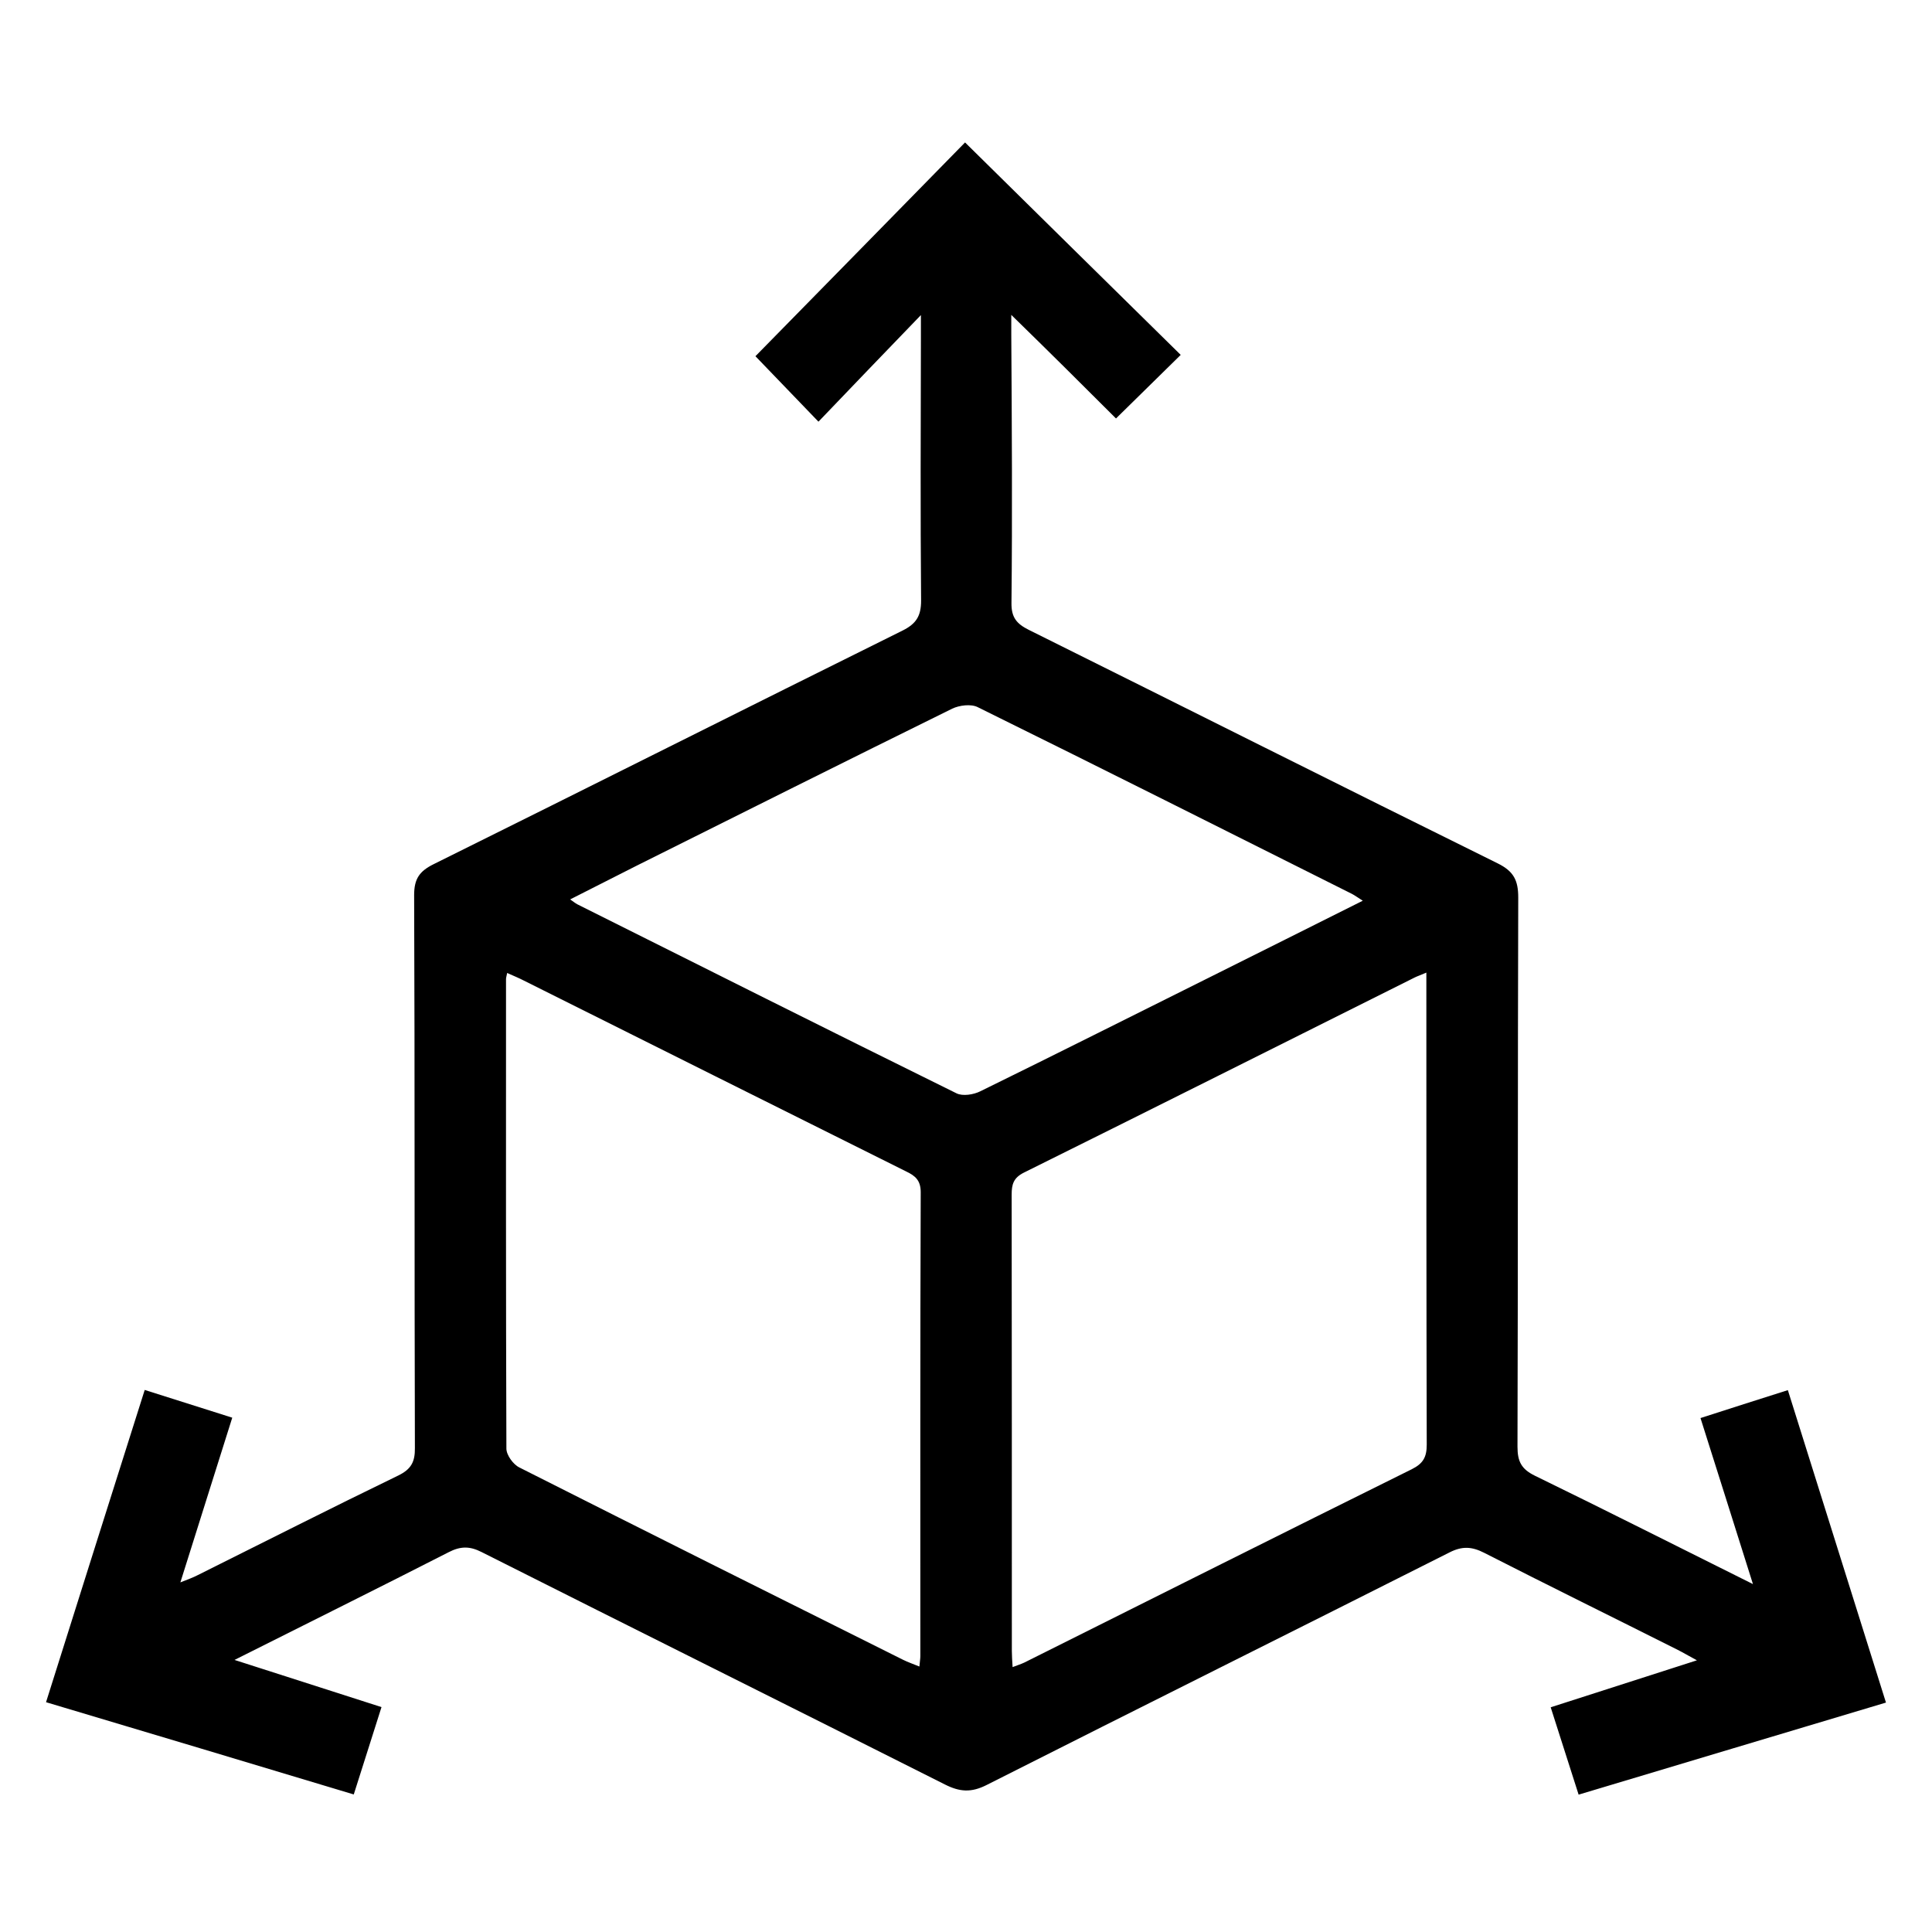 <?xml version="1.0" encoding="utf-8"?>
<!-- Generator: Adobe Illustrator 24.1.3, SVG Export Plug-In . SVG Version: 6.00 Build 0)  -->
<svg version="1.1" id="图层_1" xmlns="http://www.w3.org/2000/svg" xmlns:xlink="http://www.w3.org/1999/xlink" x="0px" y="0px"
	 viewBox="0 0 1024 1024" style="enable-background:new 0 0 1024 1024;" xml:space="preserve">
<path d="M24.4,902.2c17.5-55.5,34.7-110,52.3-165.5c15.5,4.9,30.2,9.6,46.4,14.7c-9.1,29-18.1,57.3-27.5,87.3c4-1.6,6.6-2.5,9.1-3.8
	c35.5-17.7,70.8-35.6,106.5-52.9c6.7-3.3,8.8-7.2,8.7-14.5c-0.3-97.7,0-195.4-0.4-293.1c0-8.7,2.9-12.7,10.4-16.4
	c82.9-41.1,165.6-82.7,248.5-123.8c7.2-3.6,9.8-7.7,9.8-15.8c-0.4-46.3-0.2-92.7-0.1-139v-12.4c-19.4,20.1-36.8,38.2-54.3,56.5
	c-12.7-13.2-23.5-24.4-33.4-34.7c36.9-37.6,74.6-76,111.1-113.3c38.1,37.6,76.2,75.1,114.3,112.6c-11.1,10.9-22.2,21.8-34.3,33.7
	C574,204.3,556,186.4,536,166.9v10.7c0.3,47.3,0.6,94.7,0.1,142c-0.1,7.6,2.7,11,9.1,14.2c82.9,41.2,165.6,82.8,248.6,123.8
	c8.5,4.2,10.9,9,10.9,18.1c-0.3,97-0.1,194-0.4,291.1c0,7.7,2,11.8,9.1,15.3c38,18.5,75.7,37.6,115.7,57.5
	c-9.6-30.4-18.5-58.7-27.8-88c15.5-5,30.2-9.7,46.3-14.8c17.3,55.1,34.5,109.8,52,165.6c-54.6,16.4-108.4,32.4-162.9,48.8
	c-5-15.7-9.8-30.6-14.8-46.3c25.5-8.2,50.7-16.3,77.5-24.9c-4.5-2.4-7.3-4.1-10.1-5.5c-34.2-17.2-68.6-34.1-102.7-51.5
	c-6.5-3.3-11.6-3.6-18.3-0.2c-81.7,41.2-163.7,82-245.4,123.3c-8.1,4.1-14.2,3.7-22.1-0.3c-81.8-41.2-163.8-82-245.6-123.2
	c-6.3-3.2-11.2-3.1-17.4,0.1c-37,18.9-74.3,37.4-113.5,57.1c27,8.7,52.1,16.7,77.9,25c-4.9,15.5-9.6,30.3-14.7,46.3
	C133.4,934.8,79.7,918.7,24.4,902.2z M268.8,515.7c-0.4,2-0.6,2.6-0.6,3.3c0,82.9-0.1,165.9,0.2,248.8c0,3.4,3.6,8.4,6.9,10
	c67.7,34.2,135.5,68.1,203.3,101.9c2.6,1.3,5.3,2.2,8.7,3.6c0.2-2.5,0.5-4,0.5-5.6c0-81.9-0.1-163.9,0.2-245.8c0-6.3-2.9-8.7-7.7-11
	c-67.6-33.7-135.1-67.4-202.7-101.2C275.1,518.4,272.4,517.3,268.8,515.7z M756,515.5c-3.2,1.4-4.8,1.9-6.2,2.6
	c-69,34.5-138,69.1-207.1,103.4c-5.6,2.8-6.5,6.3-6.5,11.7c0.1,80.6,0.1,161.3,0.1,241.9c0,2.5,0.2,5.1,0.4,8.5
	c2.6-1,4.5-1.6,6.2-2.4c68.4-34.2,136.8-68.5,205.4-102.5c6-3,7.9-6.4,7.9-13c-0.2-80.3-0.2-160.6-0.2-240.9
	C756,522.2,756,519.6,756,515.5z M302.2,476.7c1.7,1.2,2.7,2,3.8,2.6c67,33.5,133.9,67.1,201,100.2c3.3,1.6,9,0.7,12.6-1.1
	c40.4-19.8,80.5-40,120.7-60c27.1-13.5,54.2-27.1,82-41c-2.4-1.5-4-2.7-5.7-3.6c-66.1-33.1-132.1-66.3-198.4-99
	c-3.6-1.8-9.7-1-13.5,0.8c-55.8,27.5-111.5,55.4-167.2,83.2C325.9,464.7,314.4,470.5,302.2,476.7z"/>
</svg>
